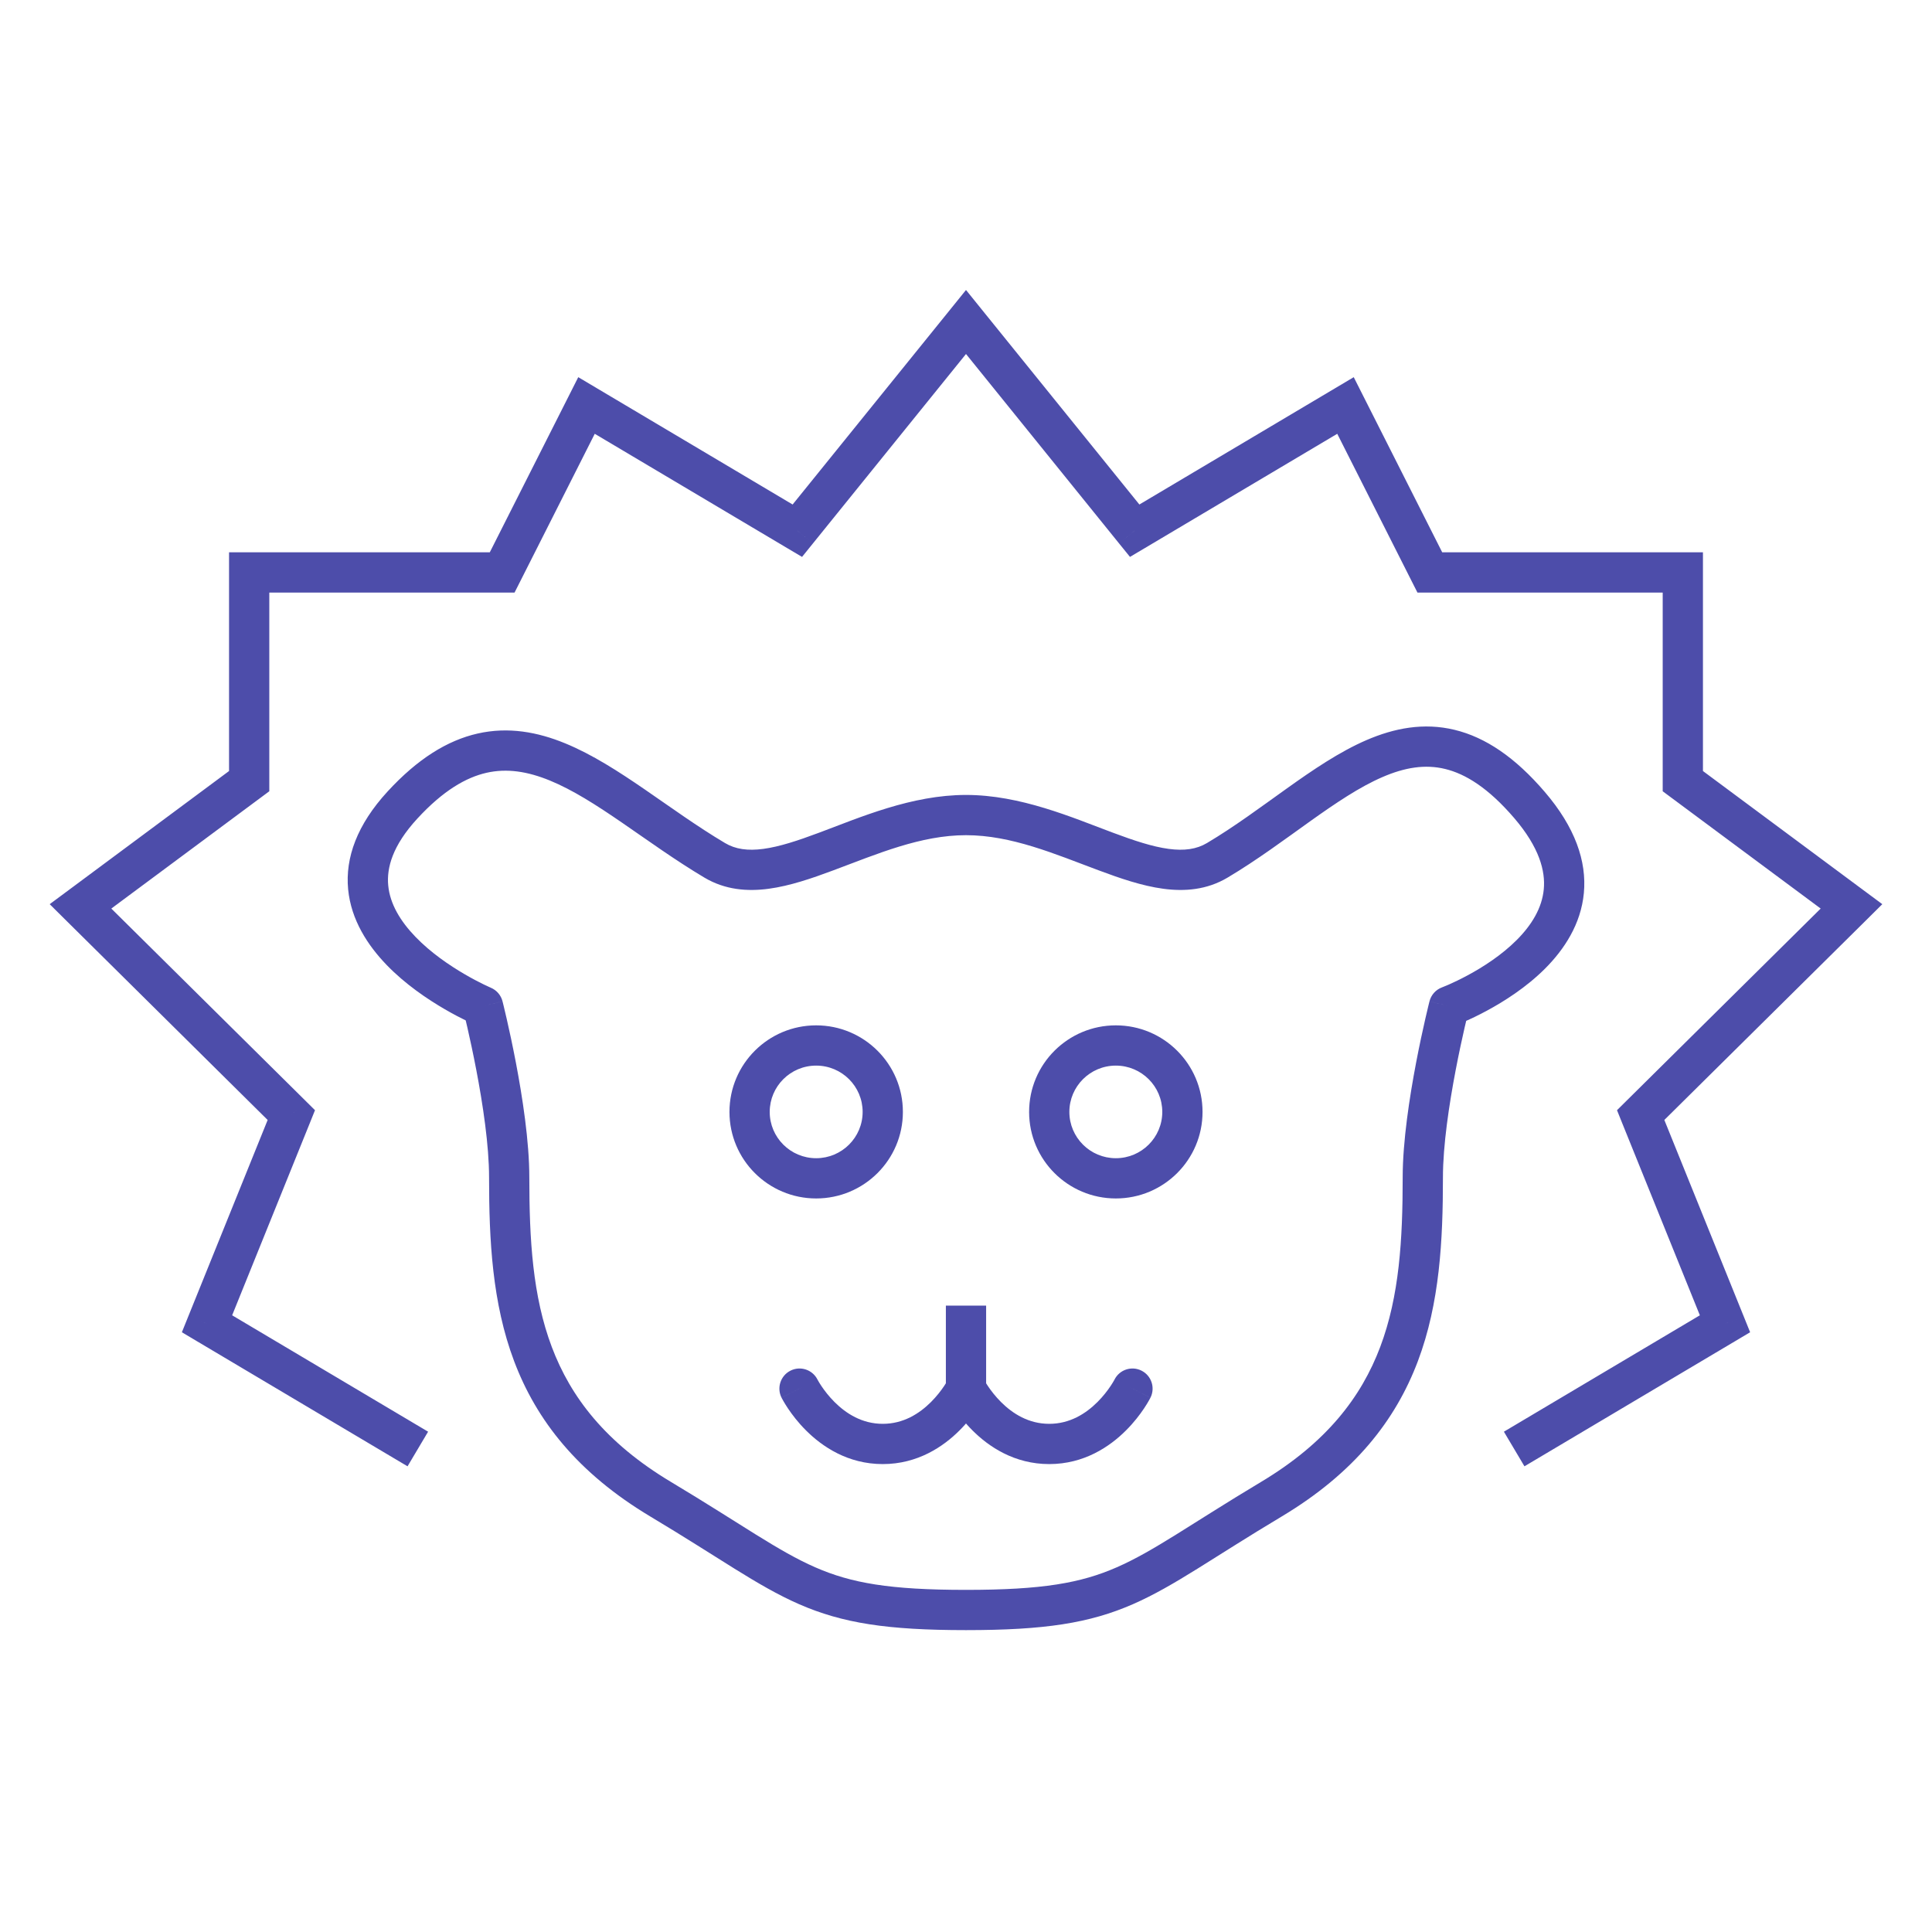 <svg width="72" height="72" viewBox="0 0 72 72" fill="none" xmlns="http://www.w3.org/2000/svg">
<path d="M36 30.375L36 31.125L36 30.375ZM45.363 32.062L45.746 32.707L45.746 32.707L45.363 32.062ZM54 37.5L53.738 36.797C53.507 36.883 53.334 37.077 53.273 37.315L54 37.5ZM36 60L36 59.25L36 60ZM26.637 32.062L26.253 32.707L26.253 32.707L26.637 32.062ZM18 37.5L18.727 37.315C18.669 37.087 18.507 36.9 18.29 36.809L18 37.5ZM42.875 52.086C43.06 51.716 42.91 51.265 42.54 51.08C42.17 50.894 41.719 51.044 41.534 51.414L42.875 52.086ZM30.466 51.414C30.281 51.044 29.83 50.894 29.46 51.08C29.09 51.265 28.94 51.716 29.125 52.086L30.466 51.414ZM7.714 49.333L7.019 49.052L6.778 49.649L7.331 49.978L7.714 49.333ZM10.857 41.556L11.553 41.837L11.739 41.374L11.385 41.023L10.857 41.556ZM3 33.778L2.553 33.176L1.852 33.696L2.472 34.311L3 33.778ZM9.286 29.111L9.733 29.713L10.036 29.488V29.111H9.286ZM9.286 21.333V20.583H8.536V21.333H9.286ZM18.714 21.333V22.083H19.176L19.384 21.672L18.714 21.333ZM21.857 15.111L22.24 14.466L21.55 14.056L21.188 14.773L21.857 15.111ZM29.714 19.778L29.331 20.423L29.89 20.754L30.298 20.249L29.714 19.778ZM36 12L36.583 11.529L36 10.807L35.417 11.529L36 12ZM64.286 49.333L64.669 49.978L65.222 49.649L64.981 49.052L64.286 49.333ZM61.143 41.556L60.615 41.023L60.261 41.374L60.447 41.837L61.143 41.556ZM69 33.778L69.528 34.311L70.148 33.696L69.447 33.176L69 33.778ZM62.714 29.111H61.964V29.488L62.267 29.713L62.714 29.111ZM62.714 21.333H63.464V20.583H62.714V21.333ZM53.286 21.333L52.616 21.672L52.824 22.083H53.286V21.333ZM50.143 15.111L50.812 14.773L50.45 14.056L49.76 14.466L50.143 15.111ZM42.286 19.778L41.702 20.249L42.111 20.754L42.669 20.423L42.286 19.778ZM36 31.125C37.688 31.125 39.296 31.819 40.947 32.436C41.741 32.733 42.561 33.015 43.349 33.121C44.152 33.23 44.979 33.163 45.746 32.707L44.98 31.418C44.593 31.648 44.137 31.714 43.549 31.635C42.945 31.553 42.266 31.328 41.472 31.031C39.947 30.461 38.028 29.625 36 29.625L36 31.125ZM45.746 32.707C46.845 32.054 47.882 31.279 48.83 30.603C49.799 29.913 50.673 29.325 51.521 28.959C52.355 28.598 53.11 28.476 53.856 28.657C54.608 28.839 55.46 29.356 56.431 30.488L57.569 29.512C56.469 28.228 55.363 27.478 54.209 27.199C53.049 26.918 51.952 27.139 50.926 27.581C49.915 28.018 48.923 28.694 47.959 29.382C46.973 30.085 46.009 30.806 44.98 31.418L45.746 32.707ZM56.431 30.488C57.373 31.587 57.596 32.466 57.532 33.141C57.467 33.834 57.087 34.467 56.523 35.032C55.96 35.596 55.267 36.04 54.696 36.347C54.414 36.499 54.169 36.614 53.997 36.69C53.911 36.727 53.843 36.755 53.798 36.773C53.776 36.782 53.759 36.789 53.749 36.793C53.744 36.795 53.74 36.796 53.738 36.797C53.737 36.797 53.737 36.798 53.737 36.798C53.737 36.798 53.737 36.798 53.737 36.798C53.737 36.798 53.737 36.798 53.737 36.798C53.737 36.797 53.738 36.797 54 37.5C54.262 38.203 54.263 38.203 54.263 38.202C54.263 38.202 54.264 38.202 54.264 38.202C54.264 38.202 54.265 38.202 54.266 38.201C54.267 38.201 54.27 38.2 54.272 38.199C54.277 38.197 54.283 38.195 54.292 38.191C54.308 38.185 54.331 38.176 54.36 38.164C54.418 38.141 54.5 38.107 54.601 38.062C54.803 37.974 55.084 37.842 55.407 37.668C56.046 37.324 56.879 36.799 57.585 36.092C58.288 35.386 58.917 34.446 59.026 33.28C59.137 32.096 58.699 30.829 57.569 29.512L56.431 30.488ZM54 37.5C53.273 37.315 53.273 37.316 53.273 37.316C53.273 37.316 53.273 37.316 53.273 37.316C53.273 37.316 53.273 37.316 53.273 37.316C53.273 37.317 53.272 37.318 53.272 37.319C53.272 37.321 53.271 37.324 53.27 37.328C53.268 37.336 53.265 37.348 53.261 37.363C53.254 37.393 53.243 37.437 53.229 37.493C53.202 37.606 53.163 37.769 53.116 37.973C53.023 38.379 52.899 38.948 52.775 39.597C52.53 40.883 52.274 42.535 52.274 43.875H53.774C53.774 42.684 54.006 41.148 54.249 39.879C54.369 39.251 54.489 38.701 54.579 38.307C54.623 38.111 54.661 37.954 54.687 37.847C54.7 37.793 54.71 37.752 54.717 37.725C54.72 37.711 54.723 37.701 54.725 37.694C54.725 37.691 54.726 37.688 54.726 37.687C54.727 37.686 54.727 37.685 54.727 37.685C54.727 37.685 54.727 37.685 54.727 37.685C54.727 37.684 54.727 37.685 54.727 37.684C54.727 37.685 54.727 37.685 54 37.5ZM52.274 43.875C52.274 46.195 52.151 48.303 51.436 50.198C50.733 52.061 49.438 53.766 46.989 55.231L47.759 56.519C50.481 54.89 52.01 52.926 52.84 50.727C53.657 48.56 53.774 46.215 53.774 43.875H52.274ZM46.989 55.231C45.691 56.008 44.675 56.665 43.833 57.187C42.981 57.716 42.301 58.111 41.616 58.41C40.279 58.995 38.847 59.25 36 59.25L36 60.75C38.935 60.75 40.605 60.489 42.217 59.785C43.006 59.44 43.762 58.997 44.624 58.462C45.496 57.921 46.473 57.288 47.759 56.519L46.989 55.231ZM36 29.625C33.972 29.625 32.053 30.461 30.528 31.031C29.734 31.328 29.055 31.553 28.451 31.635C27.863 31.714 27.407 31.648 27.02 31.418L26.253 32.707C27.021 33.163 27.848 33.23 28.651 33.121C29.439 33.015 30.259 32.733 31.053 32.436C32.704 31.819 34.312 31.125 36 31.125L36 29.625ZM27.02 31.418C25.984 30.802 25.019 30.1 24.03 29.421C23.062 28.757 22.071 28.115 21.06 27.701C20.037 27.281 18.949 27.077 17.802 27.336C16.659 27.595 15.553 28.292 14.448 29.492L15.552 30.508C16.518 29.458 17.371 28.972 18.133 28.799C18.891 28.628 19.656 28.746 20.492 29.088C21.34 29.436 22.216 29.995 23.181 30.658C24.126 31.306 25.162 32.058 26.253 32.707L27.02 31.418ZM14.448 29.492C13.307 30.732 12.862 31.965 12.974 33.141C13.084 34.29 13.711 35.238 14.407 35.959C15.107 36.684 15.935 37.239 16.572 37.609C16.893 37.796 17.173 37.94 17.374 38.037C17.474 38.086 17.556 38.123 17.613 38.149C17.642 38.162 17.665 38.172 17.681 38.179C17.689 38.183 17.695 38.185 17.7 38.188C17.703 38.189 17.705 38.189 17.706 38.19C17.707 38.19 17.708 38.191 17.708 38.191C17.709 38.191 17.709 38.191 17.709 38.191C17.709 38.191 17.71 38.191 18 37.5C18.29 36.809 18.291 36.809 18.291 36.809C18.291 36.809 18.291 36.809 18.291 36.809C18.291 36.809 18.291 36.809 18.291 36.809C18.291 36.809 18.29 36.809 18.289 36.808C18.287 36.807 18.284 36.806 18.278 36.803C18.268 36.799 18.251 36.791 18.228 36.781C18.183 36.761 18.115 36.73 18.029 36.688C17.855 36.603 17.609 36.477 17.326 36.312C16.752 35.979 16.053 35.504 15.486 34.916C14.914 34.325 14.532 33.679 14.468 32.999C14.406 32.348 14.622 31.518 15.552 30.508L14.448 29.492ZM18 37.5C17.273 37.685 17.273 37.685 17.273 37.684C17.273 37.685 17.273 37.684 17.273 37.685C17.273 37.685 17.273 37.685 17.273 37.685C17.273 37.685 17.273 37.686 17.274 37.687C17.274 37.688 17.275 37.691 17.275 37.694C17.277 37.701 17.28 37.711 17.283 37.725C17.29 37.752 17.3 37.793 17.313 37.847C17.339 37.954 17.377 38.111 17.421 38.307C17.511 38.701 17.631 39.251 17.751 39.879C17.994 41.148 18.226 42.684 18.226 43.875H19.726C19.726 42.535 19.47 40.883 19.225 39.597C19.101 38.948 18.977 38.379 18.884 37.973C18.837 37.769 18.798 37.606 18.771 37.493C18.757 37.437 18.746 37.393 18.739 37.363C18.735 37.348 18.732 37.336 18.73 37.328C18.729 37.324 18.728 37.321 18.728 37.319C18.728 37.318 18.727 37.317 18.727 37.316C18.727 37.316 18.727 37.316 18.727 37.316C18.727 37.316 18.727 37.316 18.727 37.316C18.727 37.316 18.727 37.315 18 37.5ZM18.226 43.875C18.226 46.215 18.343 48.56 19.16 50.727C19.99 52.926 21.519 54.89 24.241 56.519L25.011 55.231C22.562 53.766 21.267 52.061 20.564 50.198C19.849 48.303 19.726 46.195 19.726 43.875H18.226ZM24.241 56.519C25.527 57.288 26.504 57.921 27.376 58.462C28.238 58.997 28.994 59.44 29.783 59.785C31.395 60.489 33.065 60.75 36 60.75L36 59.25C33.153 59.25 31.721 58.995 30.384 58.41C29.699 58.111 29.019 57.716 28.167 57.187C27.325 56.665 26.309 56.008 25.011 55.231L24.241 56.519ZM36 51.75C35.33 52.086 35.33 52.086 35.33 52.087C35.33 52.087 35.33 52.087 35.33 52.087C35.33 52.088 35.331 52.088 35.331 52.089C35.331 52.09 35.332 52.091 35.333 52.092C35.334 52.094 35.335 52.097 35.337 52.101C35.34 52.107 35.345 52.116 35.351 52.127C35.362 52.148 35.378 52.177 35.398 52.212C35.438 52.281 35.495 52.377 35.57 52.489C35.72 52.713 35.944 53.012 36.246 53.312C36.845 53.91 37.8 54.562 39.102 54.562L39.102 53.062C38.336 53.062 37.74 52.684 37.305 52.25C37.09 52.035 36.926 51.818 36.817 51.655C36.763 51.575 36.724 51.509 36.699 51.466C36.687 51.444 36.678 51.428 36.673 51.419C36.671 51.415 36.67 51.412 36.669 51.411C36.669 51.411 36.669 51.411 36.669 51.411C36.669 51.411 36.669 51.412 36.67 51.412C36.67 51.412 36.67 51.413 36.67 51.413C36.67 51.413 36.67 51.413 36.67 51.413C36.67 51.414 36.67 51.414 36 51.75ZM39.102 54.562C40.404 54.562 41.359 53.91 41.958 53.312C42.26 53.012 42.484 52.713 42.634 52.489C42.709 52.377 42.767 52.281 42.806 52.212C42.826 52.177 42.842 52.148 42.853 52.127C42.859 52.116 42.864 52.107 42.867 52.101C42.869 52.097 42.87 52.094 42.872 52.092C42.872 52.091 42.873 52.09 42.873 52.089C42.874 52.088 42.874 52.088 42.874 52.087C42.874 52.087 42.874 52.087 42.874 52.087C42.874 52.086 42.875 52.086 42.204 51.75C41.534 51.414 41.534 51.414 41.534 51.413C41.534 51.413 41.534 51.413 41.534 51.413C41.534 51.413 41.534 51.412 41.535 51.412C41.535 51.412 41.535 51.411 41.535 51.411C41.535 51.411 41.535 51.411 41.535 51.411C41.535 51.412 41.533 51.415 41.531 51.419C41.526 51.428 41.517 51.444 41.505 51.466C41.48 51.509 41.441 51.575 41.387 51.655C41.278 51.818 41.114 52.035 40.899 52.25C40.464 52.684 39.868 53.062 39.102 53.062L39.102 54.562ZM29.796 51.75C29.125 52.086 29.126 52.086 29.126 52.087C29.126 52.087 29.126 52.087 29.126 52.087C29.126 52.088 29.127 52.088 29.127 52.089C29.127 52.09 29.128 52.091 29.128 52.092C29.13 52.094 29.131 52.097 29.133 52.101C29.137 52.107 29.141 52.116 29.147 52.127C29.158 52.148 29.174 52.177 29.194 52.212C29.234 52.281 29.291 52.377 29.366 52.489C29.516 52.713 29.74 53.012 30.042 53.312C30.641 53.91 31.596 54.562 32.898 54.562L32.898 53.062C32.132 53.062 31.536 52.684 31.101 52.25C30.886 52.035 30.722 51.818 30.613 51.655C30.559 51.575 30.52 51.509 30.495 51.466C30.483 51.444 30.474 51.428 30.47 51.419C30.467 51.415 30.466 51.412 30.465 51.411C30.465 51.411 30.465 51.411 30.465 51.411C30.465 51.411 30.465 51.412 30.466 51.412C30.466 51.412 30.466 51.413 30.466 51.413C30.466 51.413 30.466 51.413 30.466 51.413C30.466 51.414 30.466 51.414 29.796 51.75ZM32.898 54.562C34.2 54.562 35.155 53.91 35.754 53.312C36.056 53.012 36.28 52.713 36.43 52.489C36.505 52.377 36.562 52.281 36.602 52.212C36.622 52.177 36.638 52.148 36.649 52.127C36.655 52.116 36.66 52.107 36.663 52.101C36.665 52.097 36.666 52.094 36.668 52.092C36.668 52.091 36.669 52.09 36.669 52.089C36.669 52.088 36.67 52.088 36.67 52.087C36.67 52.087 36.67 52.087 36.67 52.087C36.67 52.086 36.67 52.086 36 51.75C35.33 51.414 35.33 51.414 35.33 51.413C35.33 51.413 35.33 51.413 35.33 51.413C35.33 51.413 35.33 51.412 35.331 51.412C35.331 51.412 35.331 51.411 35.331 51.411C35.331 51.411 35.331 51.411 35.331 51.411C35.33 51.412 35.329 51.415 35.327 51.419C35.322 51.428 35.313 51.444 35.301 51.466C35.276 51.509 35.237 51.575 35.183 51.655C35.074 51.818 34.91 52.035 34.695 52.25C34.26 52.684 33.664 53.062 32.898 53.062L32.898 54.562ZM36.75 51.75L36.75 48.656L35.25 48.656L35.25 51.75L36.75 51.75ZM43.315 41.438C43.315 42.388 42.542 43.163 41.584 43.163V44.663C43.367 44.663 44.815 43.221 44.815 41.438H43.315ZM41.584 43.163C40.626 43.163 39.852 42.388 39.852 41.438H38.352C38.352 43.221 39.801 44.663 41.584 44.663V43.163ZM39.852 41.438C39.852 40.487 40.626 39.712 41.584 39.712V38.212C39.801 38.212 38.352 39.654 38.352 41.438H39.852ZM41.584 39.712C42.542 39.712 43.315 40.487 43.315 41.438H44.815C44.815 39.654 43.367 38.212 41.584 38.212V39.712ZM32.148 41.438C32.148 42.388 31.375 43.163 30.416 43.163V44.663C32.199 44.663 33.648 43.221 33.648 41.438H32.148ZM30.416 43.163C29.458 43.163 28.685 42.388 28.685 41.438H27.185C27.185 43.221 28.634 44.663 30.416 44.663V43.163ZM28.685 41.438C28.685 40.487 29.458 39.712 30.416 39.712V38.212C28.634 38.212 27.185 39.654 27.185 41.438H28.685ZM30.416 39.712C31.375 39.712 32.148 40.487 32.148 41.438H33.648C33.648 39.654 32.199 38.212 30.416 38.212V39.712ZM15.954 53.355L8.097 48.688L7.331 49.978L15.188 54.645L15.954 53.355ZM8.41 49.614L11.553 41.837L10.162 41.275L7.019 49.052L8.41 49.614ZM11.385 41.023L3.528 33.245L2.472 34.311L10.329 42.089L11.385 41.023ZM3.447 34.38L9.733 29.713L8.839 28.509L2.553 33.176L3.447 34.38ZM10.036 29.111V21.333H8.536V29.111H10.036ZM9.286 22.083H18.714V20.583H9.286V22.083ZM19.384 21.672L22.527 15.449L21.188 14.773L18.045 20.995L19.384 21.672ZM21.474 15.756L29.331 20.423L30.097 19.133L22.24 14.466L21.474 15.756ZM30.298 20.249L36.583 12.471L35.417 11.529L29.131 19.306L30.298 20.249ZM56.812 54.645L64.669 49.978L63.903 48.688L56.046 53.355L56.812 54.645ZM64.981 49.052L61.838 41.275L60.447 41.837L63.59 49.614L64.981 49.052ZM61.67 42.089L69.528 34.311L68.472 33.245L60.615 41.023L61.67 42.089ZM69.447 33.176L63.161 28.509L62.267 29.713L68.553 34.38L69.447 33.176ZM63.464 29.111V21.333H61.964V29.111H63.464ZM62.714 20.583H53.286V22.083H62.714V20.583ZM53.955 20.995L50.812 14.773L49.473 15.449L52.616 21.672L53.955 20.995ZM49.76 14.466L41.903 19.133L42.669 20.423L50.526 15.756L49.76 14.466ZM42.869 19.306L36.583 11.529L35.417 12.471L41.702 20.249L42.869 19.306Z" fill="#4D4DAA"/>
</svg>
